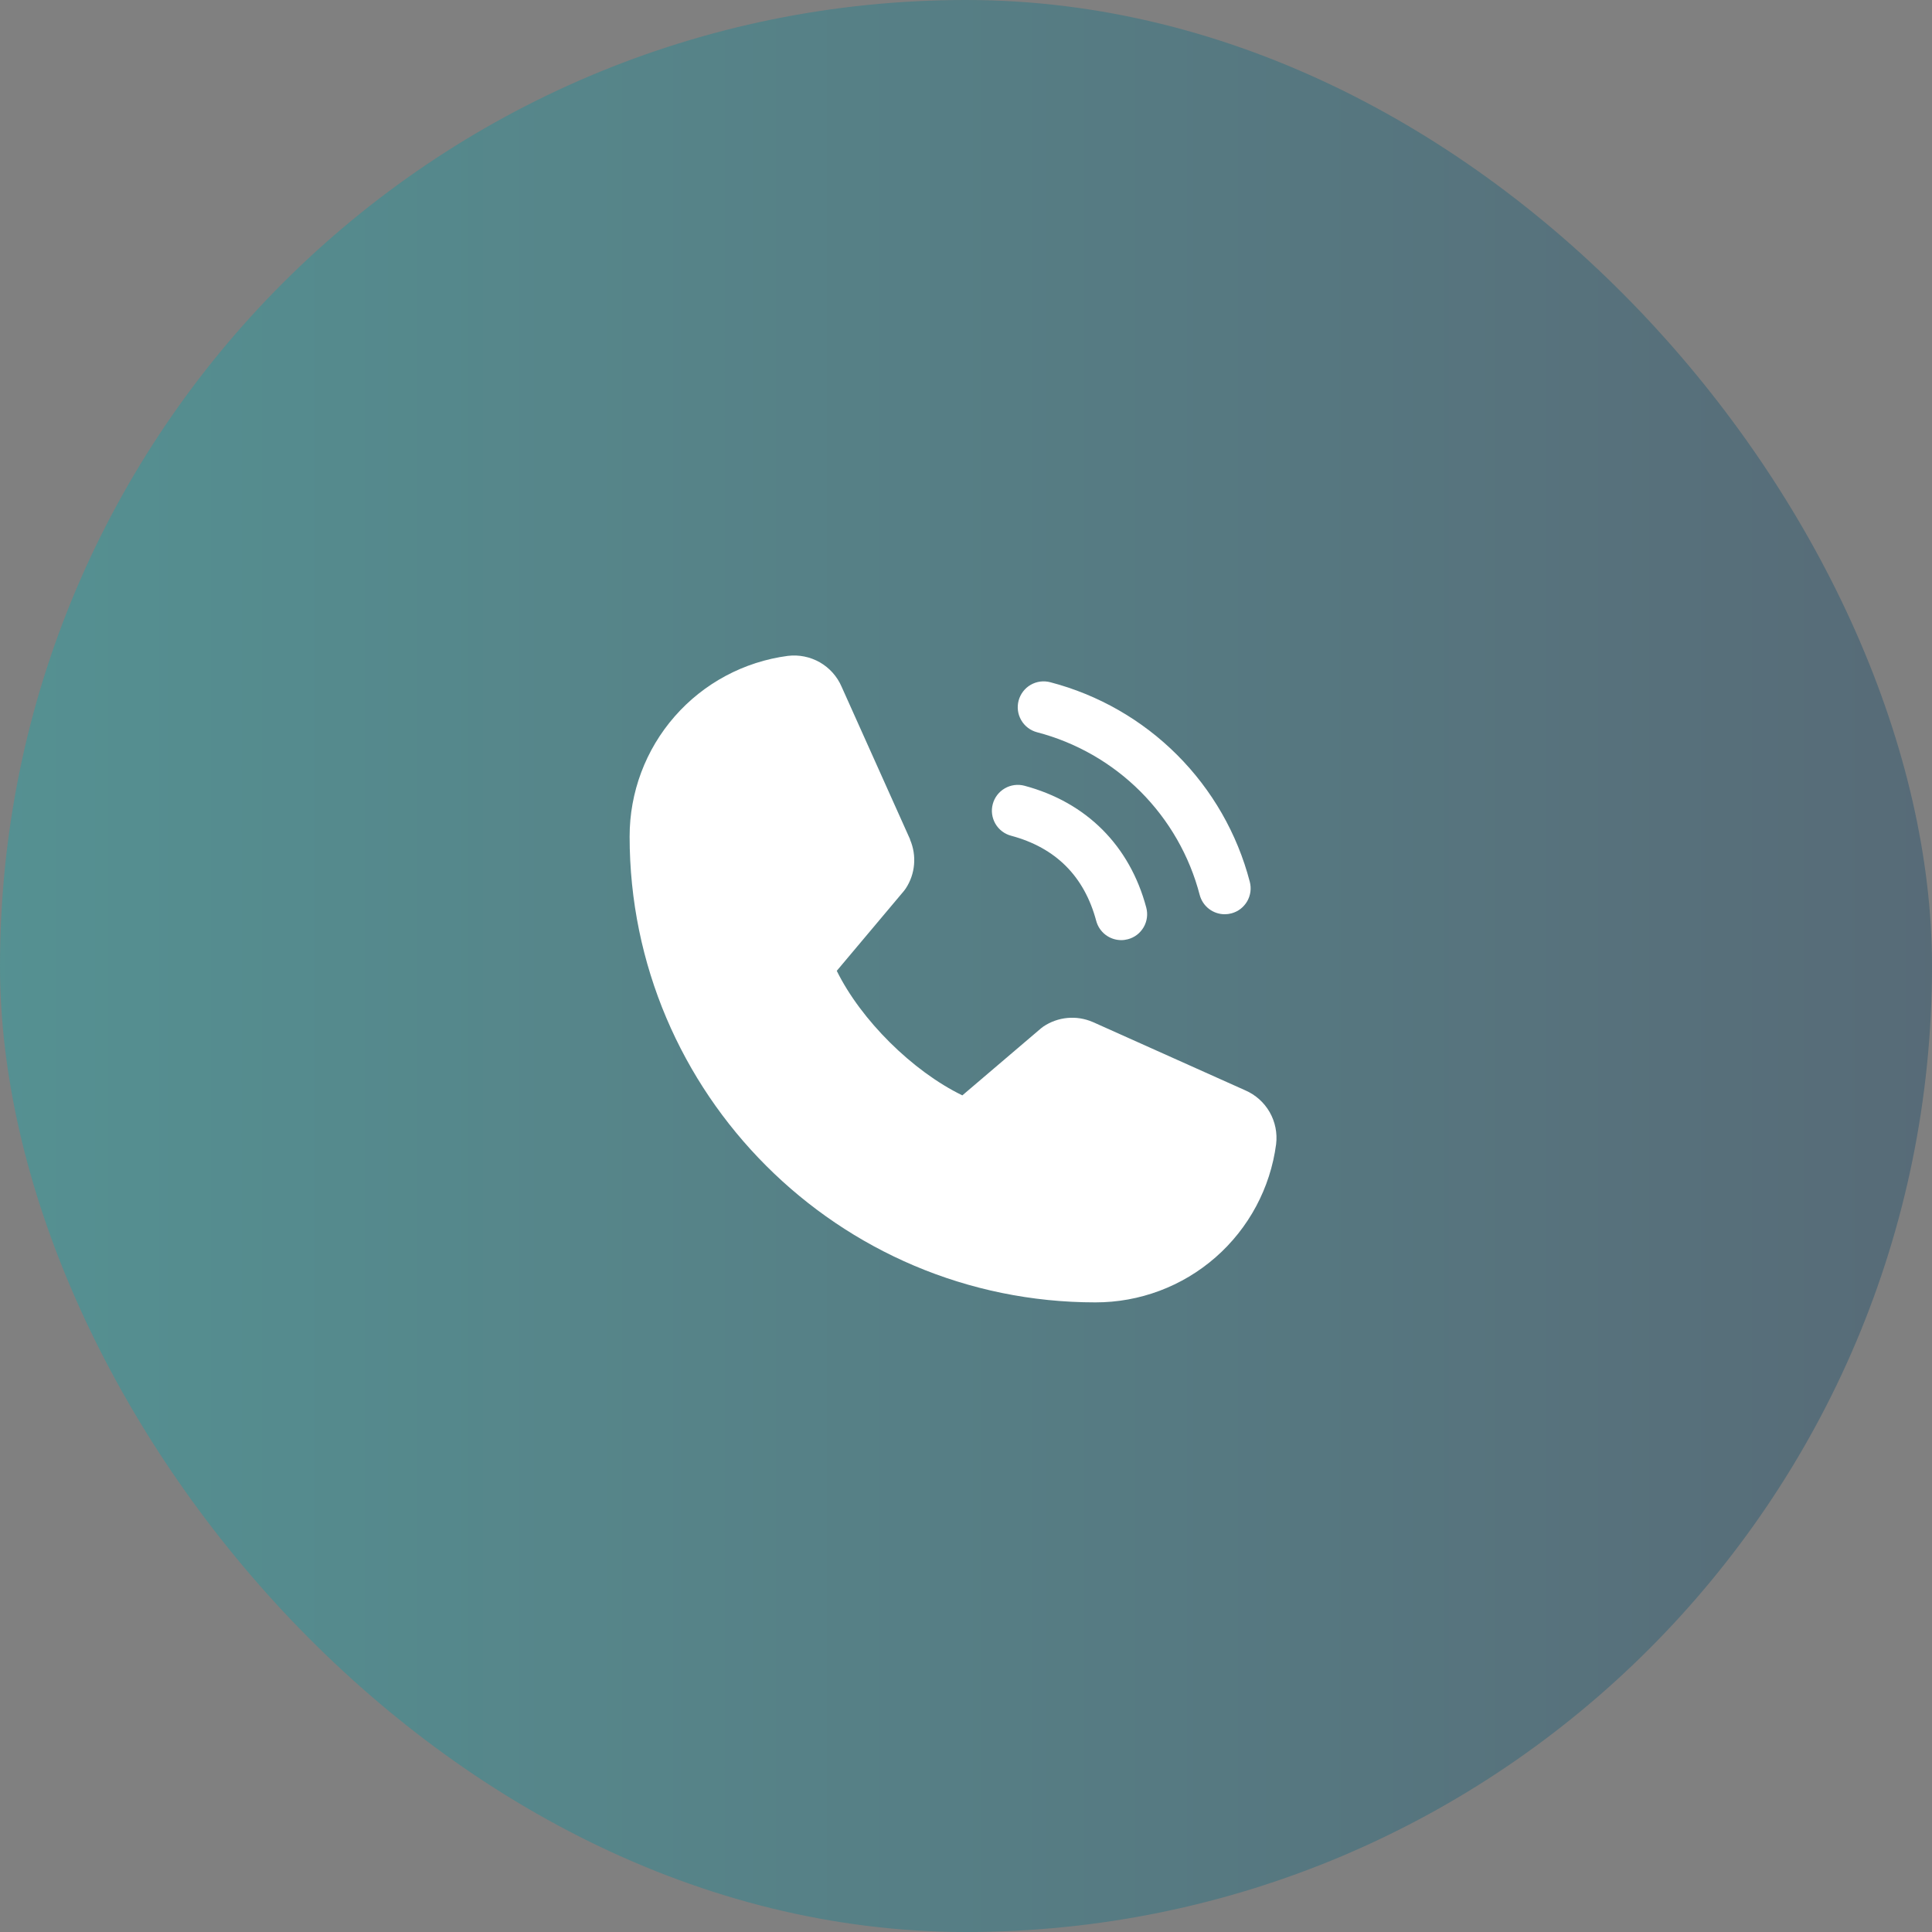 <svg width="56" height="56" viewBox="0 0 56 56" fill="none" xmlns="http://www.w3.org/2000/svg">
<rect x="0" y="0" width="56" height="56" fill="#808080" stroke="none"/>
<rect width="56" height="56" rx="28" fill="url(#paint0_linear_19_519)" fill-opacity="0.4"/>
<path d="M29.525 20.306C29.551 20.211 29.595 20.121 29.655 20.043C29.715 19.965 29.789 19.899 29.875 19.85C29.96 19.801 30.054 19.769 30.152 19.756C30.25 19.743 30.349 19.75 30.444 19.775C31.834 20.138 33.103 20.865 34.119 21.881C35.135 22.897 35.862 24.165 36.225 25.556C36.25 25.651 36.257 25.75 36.244 25.848C36.231 25.945 36.199 26.04 36.15 26.125C36.1 26.21 36.035 26.285 35.957 26.345C35.879 26.405 35.789 26.449 35.694 26.474C35.631 26.491 35.566 26.5 35.5 26.5C35.335 26.5 35.174 26.445 35.043 26.345C34.912 26.244 34.818 26.103 34.775 25.944C34.48 24.809 33.886 23.773 33.057 22.943C32.228 22.114 31.192 21.52 30.057 21.224C29.962 21.199 29.872 21.155 29.794 21.095C29.716 21.035 29.65 20.961 29.601 20.875C29.551 20.79 29.519 20.696 29.506 20.598C29.493 20.5 29.5 20.401 29.525 20.306ZM29.307 24.224C30.6 24.57 31.43 25.401 31.775 26.694C31.818 26.853 31.912 26.994 32.043 27.095C32.174 27.195 32.335 27.25 32.5 27.25C32.566 27.25 32.631 27.241 32.694 27.224C32.789 27.199 32.879 27.155 32.957 27.095C33.035 27.035 33.1 26.96 33.15 26.875C33.199 26.79 33.231 26.695 33.244 26.598C33.257 26.5 33.25 26.401 33.225 26.306C32.745 24.509 31.49 23.255 29.694 22.775C29.502 22.724 29.297 22.751 29.125 22.851C28.953 22.95 28.827 23.114 28.776 23.306C28.724 23.498 28.752 23.703 28.851 23.875C28.951 24.048 29.115 24.173 29.307 24.224ZM36.097 31.605L31.681 29.626L31.668 29.621C31.439 29.523 31.189 29.483 30.941 29.506C30.692 29.529 30.454 29.614 30.246 29.752C30.222 29.768 30.198 29.786 30.176 29.805L27.894 31.75C26.448 31.048 24.956 29.566 24.254 28.14L26.202 25.823C26.221 25.799 26.238 25.776 26.255 25.751C26.391 25.544 26.473 25.307 26.494 25.06C26.516 24.814 26.476 24.566 26.379 24.339V24.328L24.394 19.904C24.266 19.607 24.044 19.359 23.764 19.198C23.483 19.038 23.157 18.972 22.836 19.011C21.566 19.178 20.4 19.802 19.556 20.766C18.712 21.73 18.248 22.968 18.25 24.25C18.25 31.694 24.306 37.75 31.75 37.75C33.031 37.752 34.27 37.288 35.234 36.444C36.198 35.6 36.822 34.434 36.989 33.164C37.028 32.842 36.962 32.517 36.802 32.236C36.641 31.956 36.394 31.734 36.097 31.605Z" fill="white"/>
<defs>
<linearGradient id="paint0_linear_19_519" x1="56" y1="28" x2="0" y2="28" gradientUnits="userSpaceOnUse">
<stop stop-color="#194B6A"/>
<stop offset="1" stop-color="#14A9AC"/>
</linearGradient>
</defs>
</svg>
